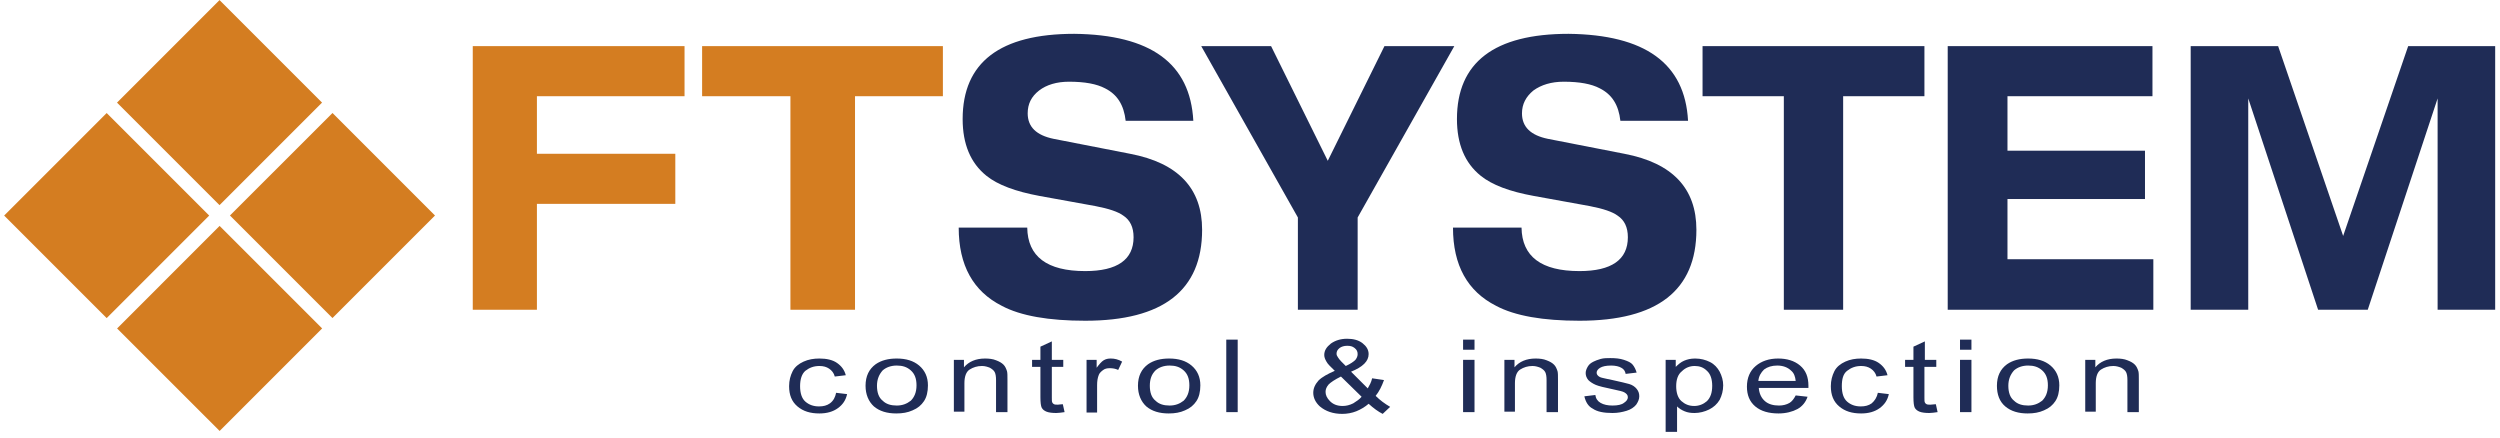 <?xml version="1.0" encoding="UTF-8"?>
<svg width="200px" height="35px" viewBox="0 0 200 35" version="1.1" xmlns="http://www.w3.org/2000/svg" xmlns:xlink="http://www.w3.org/1999/xlink">
    <!-- Generator: sketchtool 49.3 (51167) - http://www.bohemiancoding.com/sketch -->
    <title>361CE306-1188-41BB-9F54-49D0C3FEE53D</title>
    <desc>Created with sketchtool.</desc>
    <defs></defs>
    <g id="Page-1" stroke="none" stroke-width="1" fill="none" fill-rule="evenodd">
        <g id="AFR_supply-of-equipment" transform="translate(-700, -3123)" fill-rule="nonzero">
            <g id="111" transform="translate(700, 3123)">
                <rect id="Rectangle-path" fill="#D47D21" transform="translate(8.534, 17.244) rotate(-45) translate(-8.534, -17.244) " x="2.734" y="11.445" width="11.599" height="11.599"></rect>
                <rect id="Rectangle-path" fill="#D47D21" transform="translate(26.599, 17.241) rotate(-44.992) translate(-26.599, -17.241) " x="20.799" y="11.441" width="11.599" height="11.599"></rect>
                <rect id="Rectangle-path" fill="#D47D21" transform="translate(17.563, 8.209) rotate(-45) translate(-17.563, -8.209) " x="11.763" y="2.409" width="11.599" height="11.599"></rect>
                <rect id="Rectangle-path" fill="#D47D21" transform="translate(17.57, 26.275) rotate(-45.008) translate(-17.57, -26.275) " x="11.77" y="20.475" width="11.599" height="11.599"></rect>
                <g id="Group" transform="translate(37.61, 2.46)">
                    <polygon id="Shape" fill="#D47D21" points="0.211 22.32 0.211 1.23 17.153 1.23 17.153 5.237 5.343 5.237 5.343 9.842 16.415 9.842 16.415 13.849 5.343 13.849 5.343 22.32"></polygon>
                    <polygon id="Shape" fill="#D47D21" points="25.624 22.32 25.624 5.237 18.559 5.237 18.559 1.23 37.821 1.23 37.821 5.237 30.791 5.237 30.791 22.32"></polygon>
                    <path d="M57.856,7.206 L52.443,7.206 C52.302,5.94 51.775,5.097 50.791,4.605 C50.123,4.253 49.174,4.077 47.909,4.077 C46.924,4.077 46.116,4.323 45.518,4.78 C44.886,5.272 44.605,5.87 44.605,6.608 C44.605,7.698 45.308,8.366 46.678,8.647 L52.794,9.842 C56.661,10.58 58.559,12.619 58.559,15.923 C58.559,20.773 55.431,23.199 49.209,23.199 C46.292,23.199 44.042,22.812 42.531,22.004 C40.246,20.844 39.086,18.77 39.086,15.747 L44.569,15.747 C44.605,18.067 46.151,19.227 49.209,19.227 C51.775,19.227 53.076,18.313 53.076,16.52 C53.076,15.712 52.794,15.149 52.267,14.798 C51.845,14.482 51.107,14.236 50.018,14.025 L45.554,13.216 C43.656,12.865 42.214,12.337 41.301,11.599 C40.035,10.58 39.402,9.069 39.402,7.065 C39.402,2.531 42.39,0.246 48.33,0.246 C54.446,0.316 57.61,2.601 57.856,7.206" id="Shape" fill="#1F2C56"></path>
                    <polygon id="Shape" fill="#1F2C56" points="66.221 22.32 66.221 14.938 58.489 1.23 64.077 1.23 68.612 10.404 73.146 1.23 78.735 1.23 71.002 14.938 71.002 22.32"></polygon>
                    <path d="M97.434,7.206 L92.021,7.206 C91.88,5.94 91.353,5.097 90.369,4.605 C89.701,4.253 88.752,4.077 87.487,4.077 C86.503,4.077 85.694,4.323 85.062,4.78 C84.464,5.272 84.148,5.87 84.148,6.608 C84.148,7.698 84.851,8.366 86.221,8.647 L92.337,9.842 C96.204,10.58 98.102,12.619 98.102,15.923 C98.102,20.773 94.974,23.199 88.752,23.199 C85.835,23.199 83.585,22.812 82.074,22.004 C79.789,20.844 78.629,18.77 78.629,15.747 L84.112,15.747 C84.148,18.067 85.694,19.227 88.752,19.227 C91.318,19.227 92.619,18.313 92.619,16.52 C92.619,15.712 92.337,15.149 91.81,14.798 C91.388,14.482 90.65,14.236 89.561,14.025 L85.097,13.216 C83.163,12.865 81.757,12.337 80.844,11.599 C79.578,10.58 78.946,9.069 78.946,7.065 C78.946,2.531 81.933,0.246 87.873,0.246 C93.989,0.316 97.188,2.601 97.434,7.206" id="Shape" fill="#1F2C56"></path>
                    <polygon id="Shape" fill="#1F2C56" points="105.097 22.32 105.097 5.237 98.594 5.237 98.594 1.23 116.344 1.23 116.344 5.237 109.842 5.237 109.842 22.32"></polygon>
                    <polygon id="Shape" fill="#1F2C56" points="118.207 22.32 118.207 1.23 134.587 1.23 134.587 5.237 122.988 5.237 122.988 9.596 133.989 9.596 133.989 13.462 122.988 13.462 122.988 18.278 134.657 18.278 134.657 22.32"></polygon>
                    <polygon id="Shape" fill="#1F2C56" points="149.842 16.415 155.044 1.23 162.004 1.23 162.004 22.32 157.399 22.32 157.399 5.413 151.81 22.32 147.838 22.32 142.25 5.413 142.25 22.32 137.645 22.32 137.645 1.23 144.64 1.23"></polygon>
                </g>
                <g id="Group" transform="translate(62.917, 27.065)" fill="#1F2C56">
                    <path d="M3.972,4.359 L4.851,4.464 C4.745,4.956 4.499,5.308 4.112,5.589 C3.726,5.87 3.234,6.011 2.636,6.011 C1.898,6.011 1.336,5.835 0.879,5.448 C0.422,5.062 0.211,4.534 0.211,3.831 C0.211,3.374 0.316,2.988 0.492,2.636 C0.668,2.285 0.984,2.039 1.371,1.863 C1.757,1.687 2.179,1.617 2.636,1.617 C3.199,1.617 3.691,1.722 4.042,1.968 C4.394,2.214 4.64,2.531 4.745,2.953 L3.866,3.058 C3.796,2.777 3.62,2.566 3.409,2.425 C3.199,2.285 2.953,2.214 2.636,2.214 C2.179,2.214 1.828,2.355 1.511,2.601 C1.23,2.847 1.09,3.269 1.09,3.831 C1.09,4.394 1.23,4.815 1.511,5.062 C1.793,5.308 2.144,5.448 2.601,5.448 C2.953,5.448 3.234,5.378 3.48,5.202 C3.761,4.991 3.902,4.71 3.972,4.359 Z" id="Shape"></path>
                    <path d="M6.327,3.796 C6.327,3.023 6.608,2.46 7.135,2.074 C7.592,1.757 8.155,1.617 8.822,1.617 C9.561,1.617 10.158,1.793 10.615,2.179 C11.072,2.566 11.318,3.093 11.318,3.761 C11.318,4.288 11.213,4.71 11.002,5.026 C10.791,5.343 10.51,5.589 10.088,5.764 C9.701,5.94 9.279,6.011 8.787,6.011 C8.049,6.011 7.452,5.835 6.995,5.448 C6.573,5.062 6.327,4.499 6.327,3.796 Z M7.241,3.796 C7.241,4.323 7.381,4.745 7.698,4.991 C7.979,5.272 8.366,5.378 8.822,5.378 C9.279,5.378 9.631,5.237 9.947,4.991 C10.228,4.71 10.404,4.323 10.404,3.761 C10.404,3.234 10.264,2.847 9.947,2.566 C9.631,2.285 9.279,2.179 8.822,2.179 C8.366,2.179 7.979,2.32 7.698,2.566 C7.417,2.882 7.241,3.269 7.241,3.796 Z" id="Shape"></path>
                    <path d="M13.392,5.905 L13.392,1.722 L14.2,1.722 L14.2,2.32 C14.587,1.863 15.149,1.617 15.888,1.617 C16.204,1.617 16.52,1.652 16.766,1.757 C17.047,1.863 17.223,1.968 17.364,2.109 C17.504,2.25 17.575,2.425 17.645,2.636 C17.68,2.777 17.68,2.988 17.68,3.339 L17.68,5.905 L16.766,5.905 L16.766,3.339 C16.766,3.058 16.731,2.847 16.661,2.707 C16.591,2.566 16.45,2.46 16.274,2.355 C16.098,2.285 15.888,2.214 15.641,2.214 C15.255,2.214 14.938,2.32 14.657,2.496 C14.376,2.671 14.236,3.058 14.236,3.585 L14.236,5.87 L13.392,5.87 L13.392,5.905 Z" id="Shape"></path>
                    <path d="M22.109,5.272 L22.25,5.905 C22.004,5.94 21.757,5.975 21.582,5.975 C21.265,5.975 20.984,5.94 20.808,5.87 C20.633,5.8 20.492,5.694 20.422,5.554 C20.351,5.413 20.316,5.132 20.316,4.71 L20.316,2.285 L19.649,2.285 L19.649,1.722 L20.316,1.722 L20.316,0.668 L21.23,0.246 L21.23,1.722 L22.144,1.722 L22.144,2.285 L21.23,2.285 L21.23,4.745 C21.23,4.956 21.23,5.062 21.265,5.132 C21.301,5.202 21.336,5.237 21.406,5.272 C21.476,5.308 21.582,5.308 21.722,5.308 C21.828,5.308 21.933,5.272 22.109,5.272 Z" id="Shape"></path>
                    <path d="M24.007,5.905 L24.007,1.722 L24.815,1.722 L24.815,2.355 C25.026,2.074 25.202,1.863 25.378,1.757 C25.554,1.652 25.729,1.617 25.94,1.617 C26.257,1.617 26.538,1.687 26.854,1.863 L26.538,2.531 C26.327,2.425 26.081,2.39 25.87,2.39 C25.659,2.39 25.483,2.425 25.343,2.531 C25.202,2.636 25.062,2.742 24.991,2.917 C24.886,3.163 24.851,3.445 24.851,3.761 L24.851,5.94 L24.007,5.94 L24.007,5.905 Z" id="Shape"></path>
                    <path d="M28.12,3.796 C28.12,3.023 28.401,2.46 28.928,2.074 C29.385,1.757 29.947,1.617 30.615,1.617 C31.353,1.617 31.951,1.793 32.408,2.179 C32.865,2.566 33.111,3.093 33.111,3.761 C33.111,4.288 33.005,4.71 32.794,5.026 C32.583,5.343 32.302,5.589 31.88,5.764 C31.494,5.94 31.072,6.011 30.58,6.011 C29.842,6.011 29.244,5.835 28.787,5.448 C28.366,5.062 28.12,4.499 28.12,3.796 Z M29.069,3.796 C29.069,4.323 29.209,4.745 29.525,4.991 C29.807,5.272 30.193,5.378 30.65,5.378 C31.107,5.378 31.459,5.237 31.775,4.991 C32.056,4.71 32.232,4.323 32.232,3.761 C32.232,3.234 32.091,2.847 31.775,2.566 C31.459,2.285 31.107,2.179 30.65,2.179 C30.193,2.179 29.807,2.32 29.525,2.566 C29.209,2.882 29.069,3.269 29.069,3.796 Z" id="Shape"></path>
                    <polygon id="Shape" points="35.185 5.905 35.185 0.105 36.098 0.105 36.098 5.905"></polygon>
                    <path d="M46.573,5.237 C46.292,5.483 45.94,5.694 45.589,5.835 C45.237,5.975 44.851,6.046 44.464,6.046 C43.726,6.046 43.128,5.835 42.671,5.448 C42.32,5.132 42.144,4.745 42.144,4.359 C42.144,4.007 42.285,3.691 42.566,3.374 C42.847,3.093 43.304,2.847 43.866,2.601 C43.55,2.285 43.304,2.074 43.199,1.863 C43.093,1.687 43.023,1.511 43.023,1.336 C43.023,0.984 43.199,0.703 43.55,0.422 C43.902,0.176 44.323,0.035 44.851,0.035 C45.343,0.035 45.764,0.141 46.081,0.387 C46.397,0.633 46.573,0.914 46.573,1.265 C46.573,1.828 46.116,2.285 45.167,2.671 L46.503,4.007 C46.643,3.761 46.784,3.515 46.854,3.199 L47.803,3.339 C47.627,3.831 47.417,4.253 47.135,4.605 C47.487,4.956 47.873,5.237 48.295,5.483 L47.698,6.046 C47.346,5.87 46.96,5.589 46.573,5.237 Z M46.011,4.675 L44.359,3.058 C43.866,3.304 43.55,3.515 43.374,3.691 C43.199,3.902 43.128,4.077 43.128,4.288 C43.128,4.534 43.234,4.78 43.48,5.026 C43.726,5.272 44.042,5.413 44.499,5.413 C44.78,5.413 45.062,5.343 45.343,5.202 C45.624,5.026 45.835,4.886 46.011,4.675 Z M44.745,2.214 C45.132,2.039 45.378,1.863 45.518,1.722 C45.624,1.582 45.694,1.441 45.694,1.265 C45.694,1.054 45.624,0.914 45.448,0.773 C45.272,0.633 45.097,0.598 44.851,0.598 C44.605,0.598 44.394,0.668 44.253,0.773 C44.077,0.914 44.007,1.054 44.007,1.23 C44.007,1.336 44.042,1.406 44.112,1.511 C44.183,1.617 44.253,1.722 44.359,1.828 L44.745,2.214 Z" id="Shape"></path>
                    <path d="M54.13,0.914 L54.13,0.105 L55.044,0.105 L55.044,0.914 L54.13,0.914 Z M54.13,5.905 L54.13,1.722 L55.044,1.722 L55.044,5.905 L54.13,5.905 Z" id="Shape"></path>
                    <path d="M57.434,5.905 L57.434,1.722 L58.243,1.722 L58.243,2.32 C58.629,1.863 59.192,1.617 59.93,1.617 C60.246,1.617 60.562,1.652 60.808,1.757 C61.09,1.863 61.265,1.968 61.406,2.109 C61.547,2.25 61.617,2.425 61.687,2.636 C61.722,2.777 61.722,2.988 61.722,3.339 L61.722,5.905 L60.808,5.905 L60.808,3.339 C60.808,3.058 60.773,2.847 60.703,2.707 C60.633,2.566 60.492,2.46 60.316,2.355 C60.141,2.285 59.93,2.214 59.684,2.214 C59.297,2.214 58.981,2.32 58.699,2.496 C58.418,2.671 58.278,3.058 58.278,3.585 L58.278,5.87 L57.434,5.87 L57.434,5.905 Z" id="Shape"></path>
                    <path d="M63.831,4.64 L64.71,4.534 C64.745,4.815 64.886,5.026 65.132,5.167 C65.378,5.308 65.694,5.378 66.081,5.378 C66.503,5.378 66.819,5.308 66.995,5.167 C67.206,5.026 67.311,4.886 67.311,4.71 C67.311,4.534 67.206,4.429 67.03,4.323 C66.924,4.253 66.608,4.183 66.116,4.077 C65.448,3.937 64.991,3.831 64.745,3.726 C64.499,3.62 64.288,3.48 64.148,3.339 C64.007,3.163 63.937,2.988 63.937,2.777 C63.937,2.601 64.007,2.425 64.112,2.25 C64.218,2.074 64.359,1.968 64.569,1.863 C64.71,1.793 64.886,1.722 65.132,1.652 C65.378,1.582 65.624,1.582 65.905,1.582 C66.327,1.582 66.678,1.617 66.995,1.722 C67.311,1.828 67.557,1.933 67.698,2.109 C67.838,2.285 67.944,2.496 68.014,2.742 L67.135,2.847 C67.1,2.636 66.995,2.46 66.784,2.355 C66.608,2.25 66.327,2.179 65.975,2.179 C65.554,2.179 65.272,2.25 65.097,2.355 C64.921,2.46 64.815,2.601 64.815,2.742 C64.815,2.847 64.851,2.917 64.921,2.988 C64.991,3.058 65.097,3.128 65.272,3.163 C65.378,3.199 65.624,3.234 66.081,3.339 C66.714,3.48 67.17,3.585 67.417,3.656 C67.663,3.726 67.873,3.866 68.014,4.042 C68.155,4.218 68.225,4.394 68.225,4.64 C68.225,4.886 68.12,5.097 67.979,5.308 C67.803,5.518 67.557,5.694 67.206,5.8 C66.854,5.905 66.503,5.975 66.081,5.975 C65.378,5.975 64.851,5.87 64.499,5.624 C64.148,5.448 63.937,5.097 63.831,4.64 Z" id="Shape"></path>
                    <path d="M70.334,7.522 L70.334,1.722 L71.142,1.722 L71.142,2.285 C71.353,2.074 71.564,1.898 71.81,1.793 C72.056,1.687 72.337,1.617 72.689,1.617 C73.146,1.617 73.533,1.722 73.884,1.898 C74.236,2.074 74.482,2.355 74.657,2.671 C74.833,3.023 74.938,3.374 74.938,3.761 C74.938,4.183 74.833,4.569 74.657,4.921 C74.446,5.272 74.165,5.518 73.814,5.694 C73.462,5.87 73.04,5.975 72.654,5.975 C72.337,5.975 72.091,5.94 71.845,5.835 C71.599,5.729 71.424,5.624 71.248,5.448 L71.248,7.487 L70.334,7.487 L70.334,7.522 Z M71.178,3.831 C71.178,4.359 71.318,4.78 71.599,5.026 C71.88,5.272 72.197,5.413 72.619,5.413 C73.005,5.413 73.357,5.272 73.638,5.026 C73.919,4.745 74.06,4.359 74.06,3.796 C74.06,3.269 73.919,2.847 73.638,2.601 C73.357,2.32 73.04,2.214 72.654,2.214 C72.267,2.214 71.916,2.355 71.634,2.636 C71.318,2.882 71.178,3.304 71.178,3.831 Z" id="Shape"></path>
                    <path d="M80.738,4.569 L81.687,4.675 C81.547,5.097 81.265,5.448 80.879,5.659 C80.492,5.87 79.965,6.011 79.367,6.011 C78.594,6.011 77.961,5.835 77.504,5.448 C77.047,5.062 76.837,4.534 76.837,3.866 C76.837,3.163 77.083,2.601 77.54,2.214 C77.996,1.828 78.594,1.617 79.332,1.617 C80.035,1.617 80.633,1.793 81.09,2.179 C81.547,2.566 81.757,3.093 81.757,3.796 C81.757,3.831 81.757,3.902 81.757,3.972 L77.786,3.972 C77.821,4.429 77.996,4.78 78.278,5.026 C78.559,5.272 78.946,5.378 79.402,5.378 C79.719,5.378 80,5.308 80.246,5.167 C80.422,5.062 80.598,4.851 80.738,4.569 Z M77.75,3.409 L80.738,3.409 C80.703,3.058 80.598,2.777 80.387,2.601 C80.105,2.32 79.719,2.179 79.262,2.179 C78.84,2.179 78.489,2.285 78.207,2.496 C77.961,2.742 77.786,3.023 77.75,3.409 Z" id="Shape"></path>
                    <path d="M87.311,4.359 L88.19,4.464 C88.084,4.956 87.838,5.308 87.452,5.589 C87.065,5.87 86.573,6.011 85.975,6.011 C85.237,6.011 84.675,5.835 84.218,5.448 C83.761,5.062 83.55,4.534 83.55,3.831 C83.55,3.374 83.656,2.988 83.831,2.636 C84.007,2.285 84.323,2.039 84.71,1.863 C85.097,1.687 85.518,1.617 85.975,1.617 C86.538,1.617 87.03,1.722 87.381,1.968 C87.733,2.214 87.979,2.531 88.084,2.953 L87.206,3.058 C87.135,2.777 86.96,2.566 86.749,2.425 C86.538,2.285 86.292,2.214 85.975,2.214 C85.518,2.214 85.167,2.355 84.851,2.601 C84.534,2.847 84.429,3.269 84.429,3.831 C84.429,4.394 84.569,4.815 84.851,5.062 C85.132,5.308 85.483,5.448 85.94,5.448 C86.292,5.448 86.573,5.378 86.819,5.202 C87.065,4.991 87.241,4.71 87.311,4.359 Z" id="Shape"></path>
                    <path d="M91.951,5.272 L92.091,5.905 C91.845,5.94 91.599,5.975 91.424,5.975 C91.107,5.975 90.826,5.94 90.65,5.87 C90.475,5.8 90.334,5.694 90.264,5.554 C90.193,5.413 90.158,5.132 90.158,4.71 L90.158,2.285 L89.49,2.285 L89.49,1.722 L90.158,1.722 L90.158,0.668 L91.072,0.246 L91.072,1.722 L91.986,1.722 L91.986,2.285 L91.037,2.285 L91.037,4.745 C91.037,4.956 91.037,5.062 91.072,5.132 C91.107,5.202 91.142,5.237 91.213,5.272 C91.283,5.308 91.388,5.308 91.529,5.308 C91.67,5.308 91.775,5.272 91.951,5.272 Z" id="Shape"></path>
                    <path d="M93.884,0.914 L93.884,0.105 L94.798,0.105 L94.798,0.914 L93.884,0.914 Z M93.884,5.905 L93.884,1.722 L94.798,1.722 L94.798,5.905 L93.884,5.905 Z" id="Shape"></path>
                    <path d="M96.837,3.796 C96.837,3.023 97.118,2.46 97.645,2.074 C98.102,1.757 98.664,1.617 99.332,1.617 C100.07,1.617 100.668,1.793 101.125,2.179 C101.582,2.566 101.828,3.093 101.828,3.761 C101.828,4.288 101.722,4.71 101.511,5.026 C101.301,5.343 101.019,5.589 100.598,5.764 C100.211,5.94 99.789,6.011 99.297,6.011 C98.559,6.011 97.961,5.835 97.504,5.448 C97.047,5.062 96.837,4.499 96.837,3.796 Z M97.75,3.796 C97.75,4.323 97.891,4.745 98.207,4.991 C98.489,5.272 98.875,5.378 99.332,5.378 C99.789,5.378 100.141,5.237 100.457,4.991 C100.738,4.71 100.914,4.323 100.914,3.761 C100.914,3.234 100.773,2.847 100.457,2.566 C100.141,2.285 99.789,2.179 99.332,2.179 C98.875,2.179 98.489,2.32 98.207,2.566 C97.926,2.882 97.75,3.269 97.75,3.796 Z" id="Shape"></path>
                    <path d="M103.902,5.905 L103.902,1.722 L104.71,1.722 L104.71,2.32 C105.097,1.863 105.659,1.617 106.397,1.617 C106.714,1.617 107.03,1.652 107.276,1.757 C107.557,1.863 107.733,1.968 107.873,2.109 C108.014,2.25 108.084,2.425 108.155,2.636 C108.19,2.777 108.19,2.988 108.19,3.339 L108.19,5.905 L107.276,5.905 L107.276,3.339 C107.276,3.058 107.241,2.847 107.17,2.707 C107.1,2.566 106.96,2.46 106.784,2.355 C106.608,2.285 106.397,2.214 106.151,2.214 C105.764,2.214 105.448,2.32 105.167,2.496 C104.886,2.671 104.745,3.058 104.745,3.585 L104.745,5.87 L103.902,5.87 L103.902,5.905 Z" id="Shape"></path>
                </g>
            </g>
        </g>
    </g>
</svg>